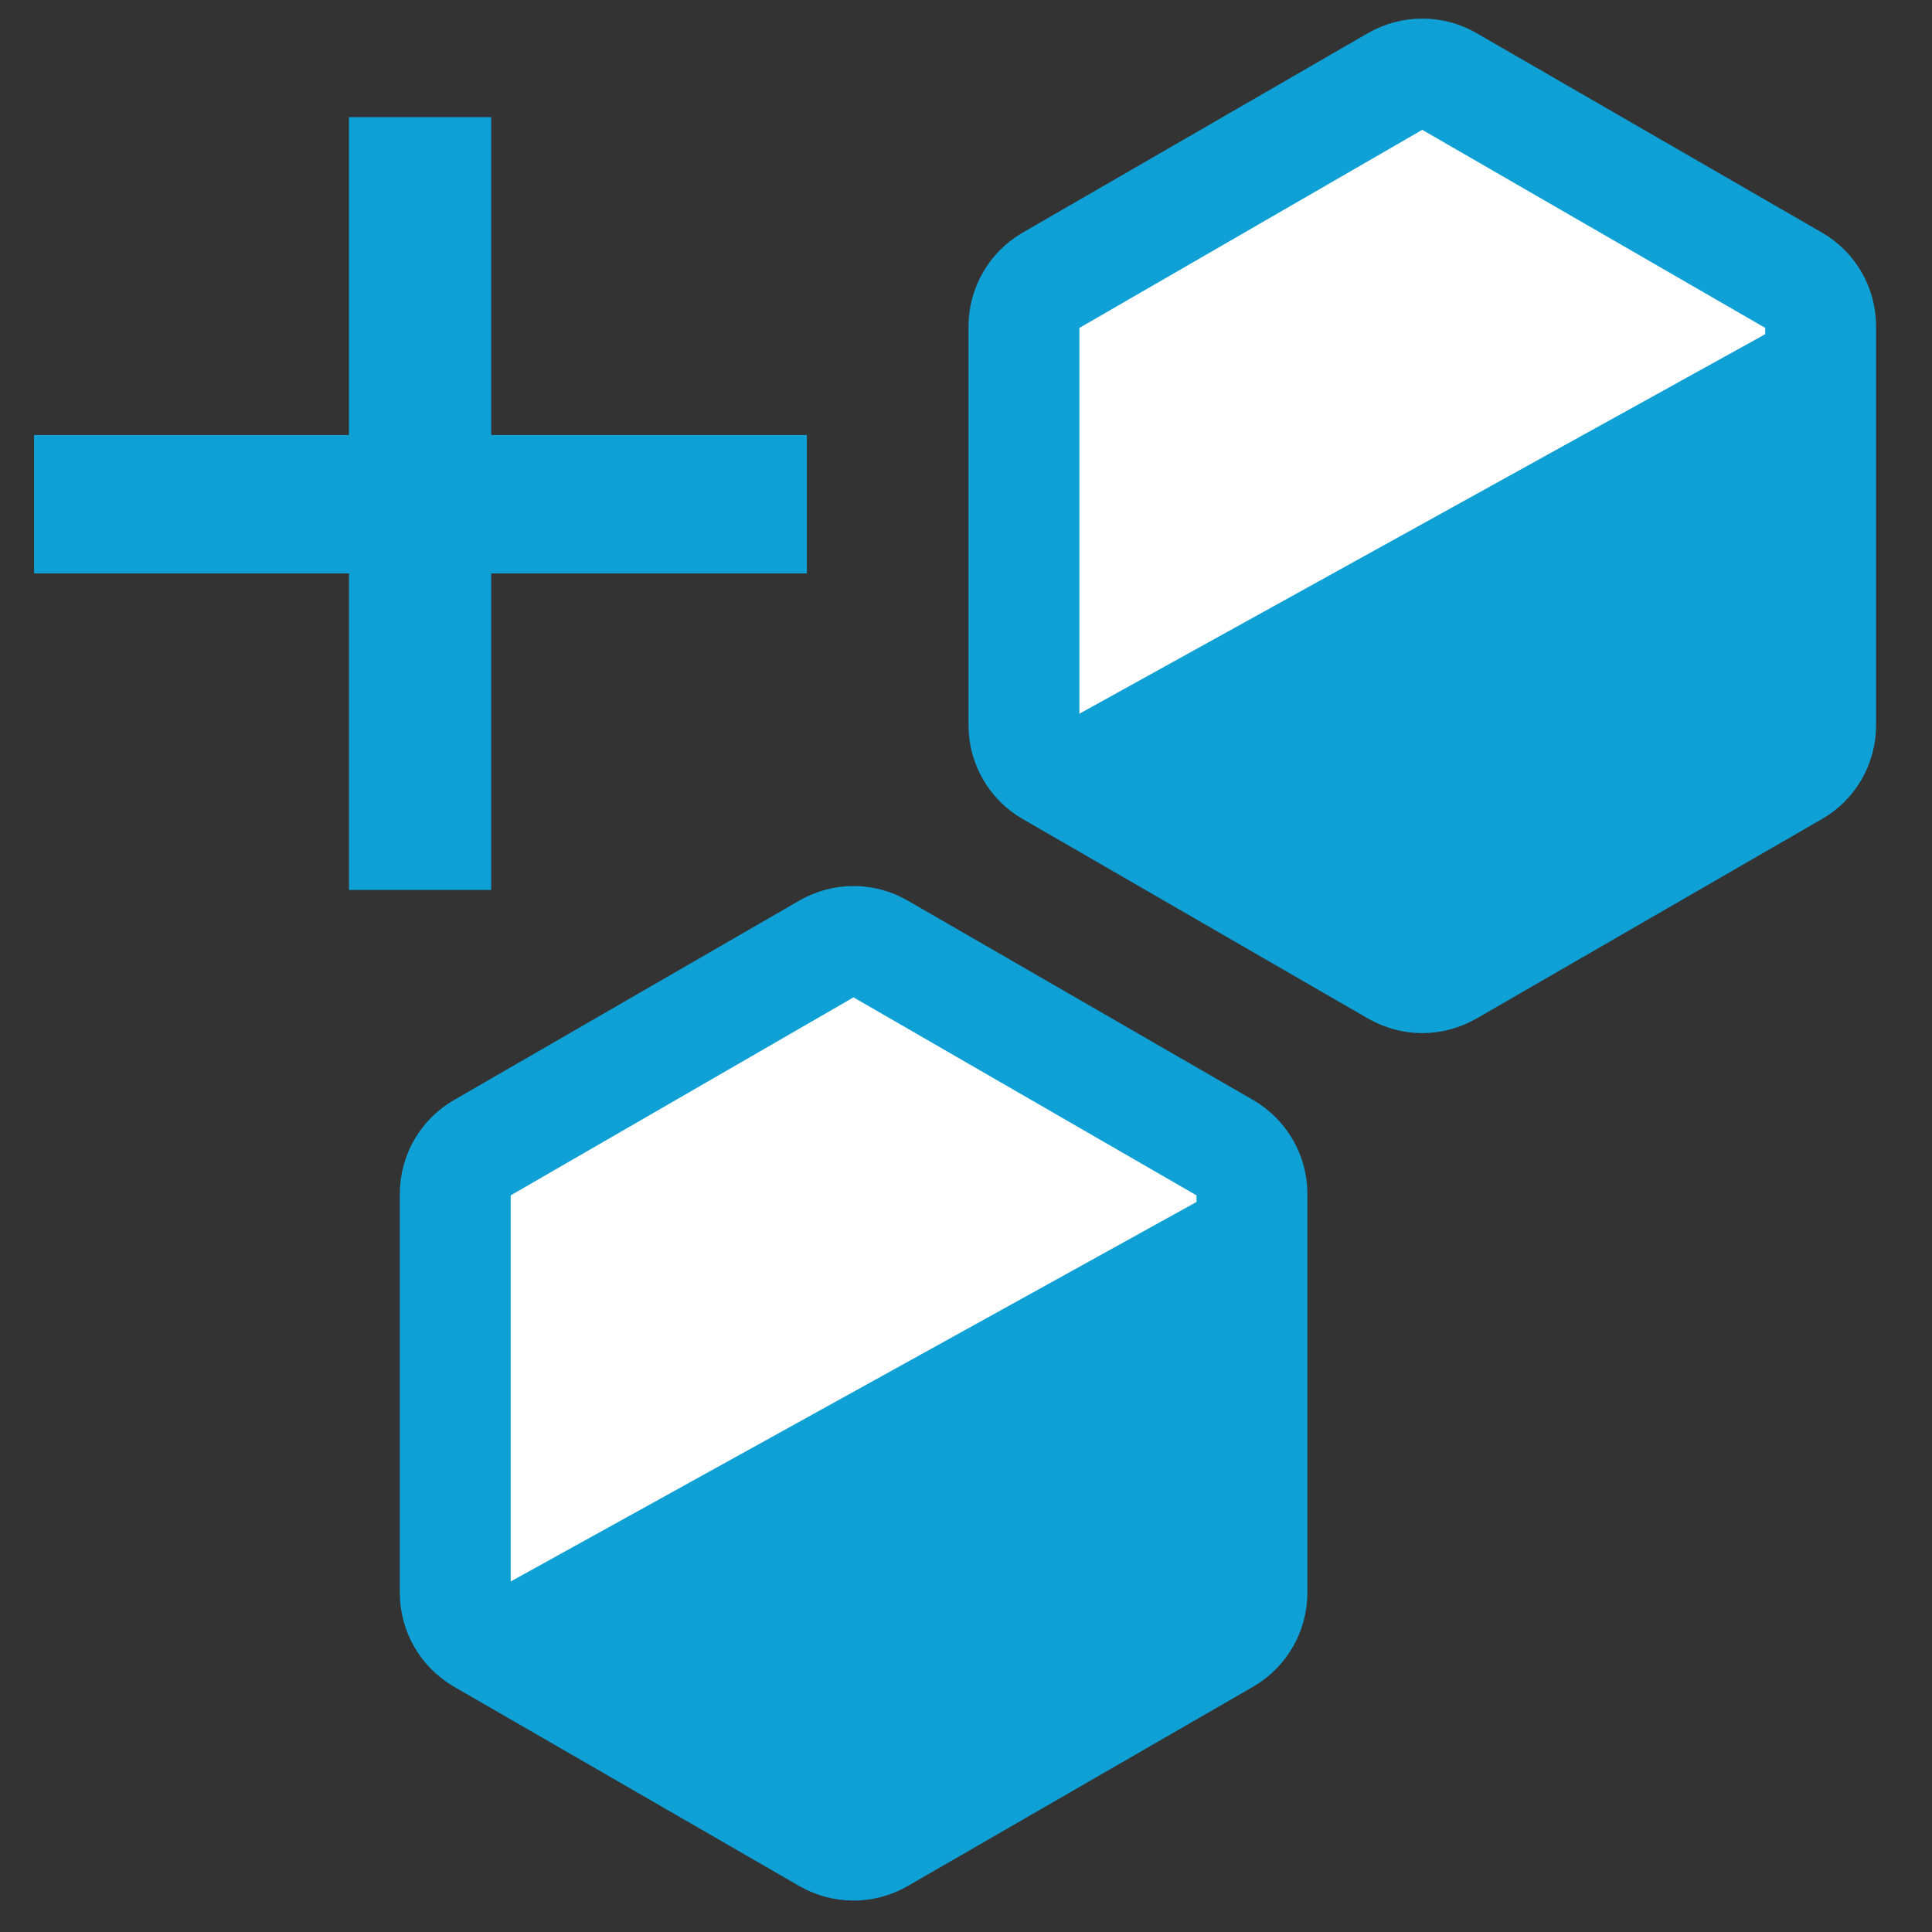 <?xml version="1.0" encoding="utf-8"?>
<!-- Generator: Adobe Illustrator 16.0.0, SVG Export Plug-In . SVG Version: 6.00 Build 0)  -->
<!DOCTYPE svg PUBLIC "-//W3C//DTD SVG 1.1//EN" "http://www.w3.org/Graphics/SVG/1.1/DTD/svg11.dtd">
<svg version="1.1" id="Layer_2" xmlns="http://www.w3.org/2000/svg" xmlns:xlink="http://www.w3.org/1999/xlink" x="0px" y="0px"
	 width="25px" height="25px" viewBox="0 0 25 25" enable-background="new 0 0 25 25" xml:space="preserve">
<rect x="0" y="0" width="25" height="25" fill="#333333" stroke="none"/>
<g>
	<g>
		<g>
			<path fill="#FFFFFF" stroke="#0FA1D6" stroke-width="1.435" stroke-miterlimit="10" d="M11.045,23.876
				c-0.118,0-0.236-0.031-0.343-0.092l-4.469-2.58c-0.212-0.123-0.342-0.35-0.342-0.594v-5.162c0-0.244,0.13-0.469,0.342-0.592
				l4.469-2.581c0.213-0.123,0.474-0.123,0.685,0l4.471,2.581c0.211,0.123,0.342,0.348,0.342,0.592v5.162
				c0,0.244-0.131,0.471-0.342,0.594l-4.471,2.58C11.28,23.845,11.163,23.876,11.045,23.876z"/>
		</g>
	</g>
	<g>
		<g>
			<path fill="#FFFFFF" stroke="#0FA1D6" stroke-width="1.435" stroke-miterlimit="10" d="M18.404,12.651
				c-0.117,0-0.236-0.033-0.342-0.092l-4.469-2.582c-0.212-0.121-0.343-0.348-0.343-0.592V4.223c0-0.244,0.131-0.469,0.343-0.592
				l4.469-2.582c0.213-0.121,0.473-0.121,0.684,0l4.471,2.582c0.213,0.123,0.342,0.348,0.342,0.592v5.162
				c0,0.244-0.129,0.471-0.342,0.592l-4.471,2.582C18.641,12.618,18.523,12.651,18.404,12.651z"/>
		</g>
	</g>
	<path fill="#0FA1D6" d="M4.516,7.42H0.441V5.629h4.074V1.516h1.841v4.113h4.085V7.42H6.356v4.096H4.516V7.42z"/>
	<polygon fill="#0FA1D6" points="13.876,9.286 23.047,4.211 23.535,6.292 23.23,9.409 18.461,12.405 14.242,10.264 	"/>
	<polygon fill="#0FA1D6" points="6.479,20.536 15.648,15.462 16.139,17.54 15.832,20.659 11.063,23.653 6.846,21.515 	"/>
</g>
</svg>
